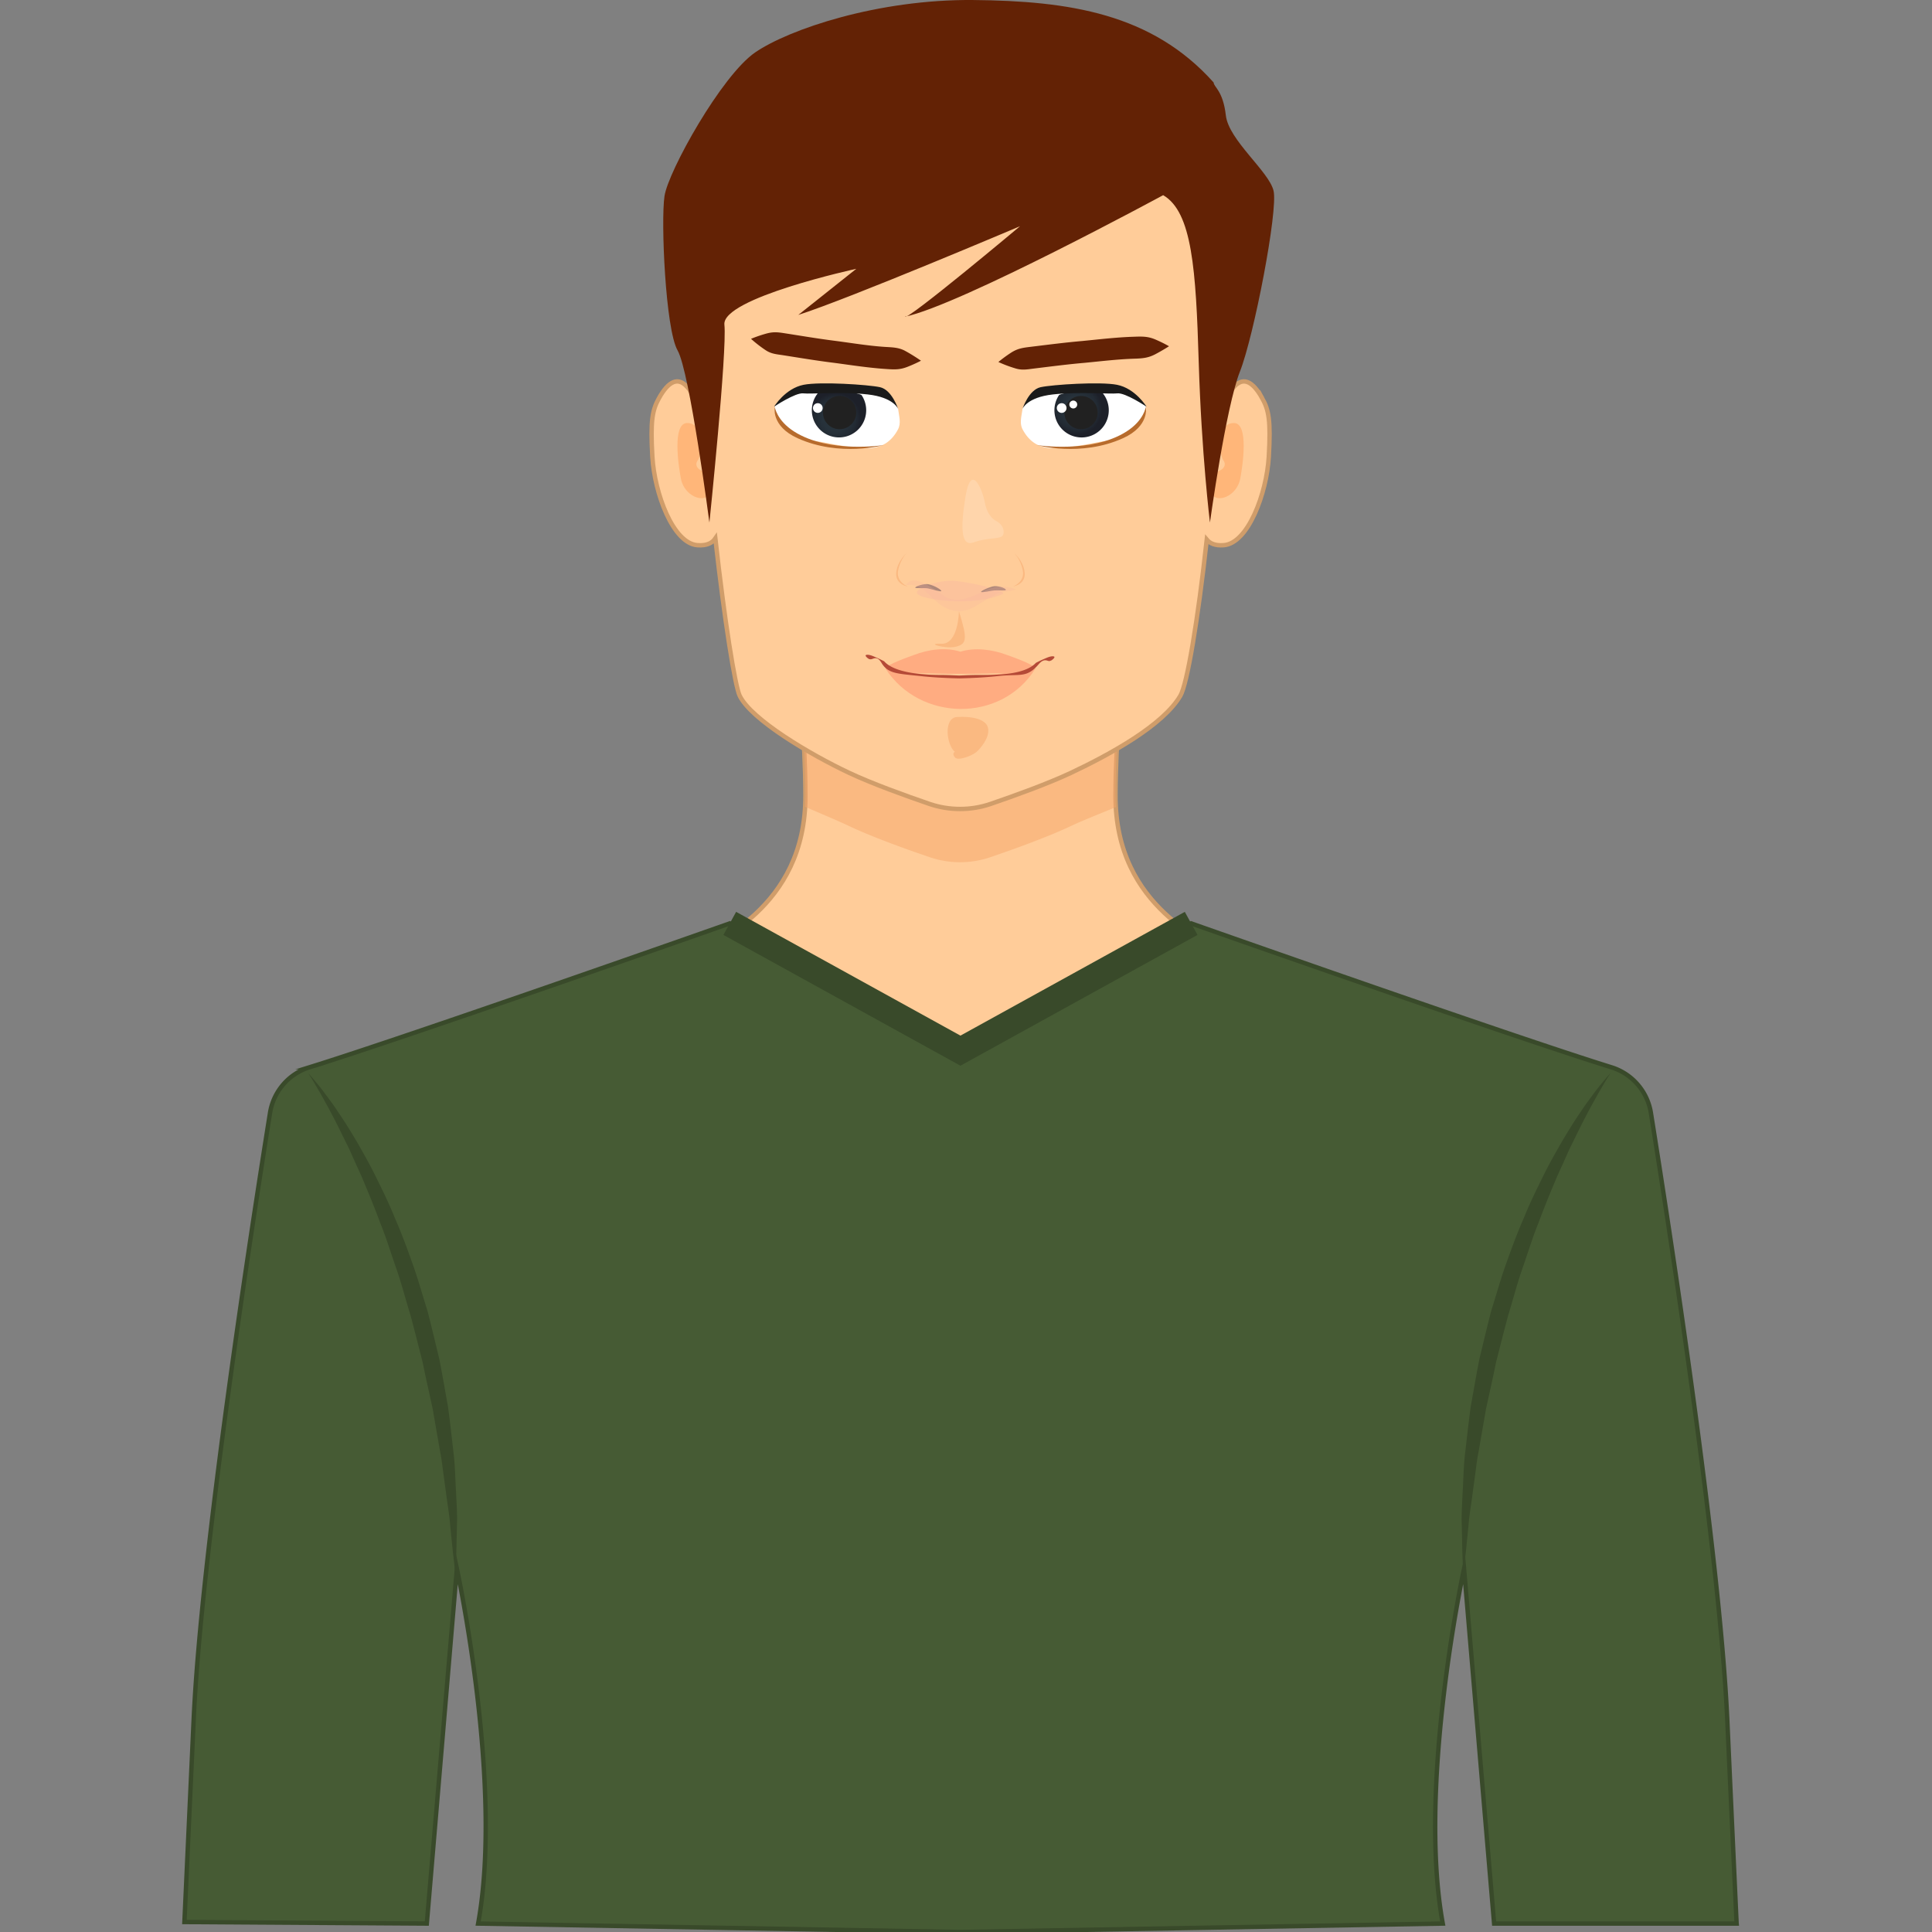 <svg xmlns="http://www.w3.org/2000/svg" width="220" height="220" viewBox="0 0 220 220"><rect x="0" y="0" width="220" height="220" fill="#808080" stroke="none"/><path fill="#fc9" stroke="#D09D6A" stroke-width=".5" stroke-miterlimit="10" d="M139.059 108.885c-1.063-1.771-12.095-5.169-12.035-18.37.058-13.198 2.515-22.551 2.515-22.551s-10.778-3.063-19.996-4.549v-.058l-.173.029-.172-.029v.058c-9.22 1.487-19.998 4.549-19.998 4.549s2.458 9.353 2.516 22.551c.058 13.201-10.974 16.599-12.035 18.37-1.063 1.773 1.475 6.819 3.63 9.873 2.155 3.053 19.391 12.676 25.688 12.374l.371-.038.37.038c6.298.302 23.535-9.321 25.689-12.374 2.154-3.054 4.691-8.1 3.63-9.873z"/><path opacity=".5" fill="#F6A76A" d="M127.025 90.51c0 .472.012.946.047 1.393-1.816.753-3.623 1.456-5.127 2.159-2.594 1.224-6.399 2.606-9.151 3.54a10.663 10.663 0 0 1-6.945 0c-2.765-.934-6.57-2.315-9.165-3.54-1.43-.679-3.212-1.406-5.007-2.194.025-.437.037-.897.037-1.358-.061-13.188-2.51-22.548-2.51-22.548s10.777-3.066 19.989-4.545v-.06l.17.024.182-.024v.06c9.213 1.479 19.99 4.545 19.99 4.545s-2.463 9.36-2.51 22.548z"/><path fill="#fc9" stroke="#D09D6A" stroke-width=".5" stroke-miterlimit="10" d="M143.729 45.345c-2.242-4.027-3.979-1.049-5.146 3.032.737-10.813.89-21.699-.365-27.577-2.94-13.774-28.898-7.417-28.898-7.417S83.362 7.026 80.42 20.8c-1.258 5.896-.98 16.95-.151 27.881-1.167-4.235-2.937-7.464-5.233-3.336-.752 1.352-.989 2.526-.749 6.678.245 4.151 2.352 9.86 5.14 10.061 1.055.077 1.673-.247 2.03-.773 1.049 9.393 2.243 16.827 2.772 17.914 1.314 2.703 7.959 6.661 12.46 8.78 2.595 1.223 6.399 2.596 9.155 3.541 2.238.766 4.715.766 6.953 0 2.755-.945 6.561-2.318 9.155-3.541 4.499-2.119 10.487-5.418 12.458-8.78.779-1.331 2-8.617 3.007-17.778.371.443.964.707 1.922.637 2.786-.201 4.894-5.91 5.14-10.061.239-4.152 0-5.326-.75-6.678z"/><path fill="#FFB679" d="M78.212 48.172c-1.641.073-.986 4.695-.681 6.319.305 1.623 1.868 2.525 2.793 2.161.924-.363 1.218-2.801.234-2.891-.982-.087-1.563-.717-1.097-1.352.471-.631.788-4.329-1.249-4.237zm62.339 0c1.641.073.985 4.695.682 6.319-.305 1.623-1.867 2.525-2.795 2.161-.922-.363-1.217-2.801-.234-2.891.982-.087 1.563-.717 1.098-1.352-.471-.631-.788-4.329 1.249-4.237z"/><path fill="#632205" d="M113.688 41.221c.447-.373.921-.718 1.407-1.037.801-.526 1.429-.589 2.365-.703 1.931-.234 3.859-.485 5.797-.652 1.927-.188 3.852-.419 5.787-.482.968-.032 1.639-.07 2.54.319.523.227 1.04.478 1.535.762-.496.317-1.008.613-1.526.89-.838.447-1.479.496-2.42.526-1.895.061-3.78.29-5.666.472-1.916.165-3.823.414-5.732.646-.805.098-1.393.228-2.171-.019a14.49 14.49 0 0 1-1.916-.722zM85.52 38.583a15.36 15.36 0 0 1 1.652-.573c.829-.239 1.313-.198 2.15-.067 1.876.292 3.749.61 5.633.851 1.894.242 3.787.567 5.693.7.896.063 1.683.04 2.473.49.602.331 1.188.7 1.753 1.09-.505.266-1.03.499-1.561.707-.916.357-1.584.294-2.55.228-1.932-.133-3.848-.433-5.767-.69-1.931-.236-3.849-.557-5.77-.86-.811-.128-1.412-.146-2.093-.618a14.423 14.423 0 0 1-1.613-1.258z"/><path fill="#fff" d="M102.268 46.562c.097.812.378 1.61-.02 2.35-.766 1.428-1.906 2.137-3.518 2.12-1.723-.021-3.445-.364-5.128-.692-1.109-.216-2.607-.238-3.492-1.007-.493-.426-2.228-2.01-1.887-3.009.385-1.129 2.486-1.599 3.525-1.816 2.226-.458 4.655-.276 6.889.052 1.35.195 3.084.572 3.631 2.002z"/><radialGradient id="a" cx="633.222" cy="11.57" r="2.886" gradientTransform="rotate(-173.72 365.17 44.357)" gradientUnits="userSpaceOnUse"><stop offset="0" stop-color="#28353D"/><stop offset=".508" stop-color="#27323B"/><stop offset=".809" stop-color="#222A33"/><stop offset="1" stop-color="#1D2029"/></radialGradient><path fill="url(#a)" d="M93.432 44.45a3.089 3.089 0 0 0-.966 1.923 3.094 3.094 0 1 0 5.639-1.388c-.708-.379-3.932-.701-4.673-.535z"/><path fill="#212121" d="M93.723 46.772a1.893 1.893 0 1 0 2.091-1.673 1.891 1.891 0 0 0-2.091 1.673z"/><path fill="#1A1A1A" d="M102.268 46.562s-.479-1.314-3.454-1.646c-2.976-.334-6.445-.024-7.347-.122-.901-.102-3.324 1.517-3.324 1.517s1.266-2.08 3.363-2.494c1.902-.376 7.324-.021 8.693.271 1.37.293 2.069 2.474 2.069 2.474z"/><path fill="#B76B2C" d="M100.612 50.688s-6.215.972-10.171-1.541c-2.016-1.277-2.218-2.825-2.218-2.825s-.479 2.188 2.607 3.58c4.8 2.17 9.782.786 9.782.786z"/><path fill="#fff" d="M92.8 46.908a.551.551 0 1 0 .65-.89.551.551 0 0 0-.65.89zm1.408-.466a.448.448 0 1 0 0 0zm22.226.12c-.096.812-.377 1.61.021 2.35.767 1.428 1.905 2.137 3.519 2.12 1.723-.021 3.444-.364 5.129-.692 1.107-.216 2.605-.238 3.491-1.007.492-.426 2.228-2.01 1.888-3.009-.387-1.129-2.487-1.599-3.526-1.816-2.226-.458-4.655-.276-6.89.052-1.351.195-3.086.572-3.632 2.002z"/><radialGradient id="b" cx="-1737.201" cy="276.806" r="2.886" gradientTransform="scale(1 -1) rotate(6.37 2098.59 16826.386)" gradientUnits="userSpaceOnUse"><stop offset="0" stop-color="#28353D"/><stop offset=".508" stop-color="#27323B"/><stop offset=".809" stop-color="#222A33"/><stop offset="1" stop-color="#1D2029"/></radialGradient><path fill="url(#b)" d="M125.27 44.45a3.095 3.095 0 1 1-4.671.535c.706-.379 3.928-.701 4.671-.535z"/><path fill="#212121" d="M124.979 46.772a1.893 1.893 0 1 1-3.763.42 1.893 1.893 0 0 1 3.763-.42z"/><path fill="#1A1A1A" d="M116.434 46.562s.479-1.314 3.455-1.646c2.975-.334 6.444-.024 7.348-.122.9-.102 3.322 1.517 3.322 1.517s-1.266-2.08-3.36-2.494c-1.904-.376-7.326-.021-8.695.271-1.37.293-2.07 2.474-2.07 2.474z"/><path fill="#B76B2C" d="M118.09 50.688s6.215.972 10.17-1.541c2.016-1.277 2.219-2.825 2.219-2.825s.479 2.188-2.605 3.58c-4.804 2.17-9.784.786-9.784.786z"/><path fill="#fff" d="M120.566 46.908a.552.552 0 0 0 .656-.888.554.554 0 0 0-.774.118.554.554 0 0 0 .118.77zm1.411-.466a.448.448 0 0 0 .526-.723.448.448 0 1 0-.526.723z"/><path opacity=".5" fill="#F6A76A" d="M109.195 69.601s-.043 3.788-2.003 3.704c-1.958-.083.534.646 1.721.321 1.187-.323 1.26-.906.282-4.025z"/><path opacity=".32" fill="#F5B1A2" d="M108.775 66.151c2.468.253 5.437 1.108 5.51 1.448-3.26 1.596-10.091.683-9.88-.158.161-.65 2.801-1.454 4.37-1.29z"/><path fill="#AE8879" d="M113.227 66.749c.666-.032 1.357.298 1.314.423-.043.128-.715.027-1.3.059-.353.017-1.468.291-1.522.169-.055-.117 1.103-.629 1.508-.651zm-7.522-.226c.698.137 1.536.661 1.478.779-.057.119-1.021-.194-1.506-.298-.419-.087-1.401.031-1.456-.087-.057-.122 1.015-.486 1.484-.394z"/><path opacity=".2" fill="#F5B1A2" d="M105.978 67.88c-.703-.744-1.75-1.48-2.829-1.228 1.008-1.781 3.93 1.222 4.981 1.53 1.297.375 2.517-.203 3.652-.769 1.305-.647 2.567-.859 3.942-.277-.822.257-1.562.173-2.375.568-.869.426-1.646.999-2.498 1.454-1.888 1.011-3.512.166-4.873-1.278z"/><path opacity=".5" fill="#F6A76A" d="M115.374 66.784s1.354-.509 1.092-1.837c-.266-1.331-1.004-1.99-1.004-1.99s1.099.917 1.22 2.26c.123 1.342-1.308 1.567-1.308 1.567zm-12.013 0s-1.354-.509-1.089-1.837c.265-1.331 1.001-1.99 1.001-1.99s-1.099.917-1.219 2.26c-.12 1.342 1.307 1.567 1.307 1.567z"/><path opacity=".3" fill="#FDE9D7" d="M113.414 59.314s-.947-.404-1.26-2.047c-.311-1.641-1.572-4.577-2.204-.754-.63 3.826-.469 5.739.911 5.249 2.027-.715 3.346-.193 3.422-1.08.045-.562-.289-1.076-.869-1.368z"/><path fill="#FFAC81" d="M100.84 76.148c0-.449 2.895-1.436 3.181-1.547 1.72-.663 3.661-.924 5.349-.391 1.614-.511 3.612-.27 5.33.384.29.11 3.198 1.094 3.198 1.554-.002.785-17.058.77-17.058 0zm.006.004c1.246.057 2.506.362 3.744.535 1.593.228 3.179.258 4.779.365 1.568-.106 3.137-.119 4.695-.365 1.26-.198 2.554-.461 3.826-.535-3.869 6.185-13.143 6.018-17.044 0z"/><path fill="#B54A37" d="M109.224 77.25c-1.646-.036-3.168-.125-4.401-.265l-.871-.089c-2.001-.206-2.914-.299-3.584-1.429-.521-.881-.955-.365-1.24-.394a.476.476 0 0 1-.219-.052c-.299-.205-.352-.342-.338-.393.015-.042.095-.07.21-.07.156 0 .365.048.593.14.59.237 1.299.596 1.306.604 1.197 1.356 4.534 1.557 6.415 1.557h.012c.579 0 1.123.022 1.736.048l.379.016.382-.016a41.209 41.209 0 0 1 1.603-.048l.73.003c2.209 0 4.89-.158 6.017-1.38a14.5 14.5 0 0 1 1.313-.608c.226-.091.438-.142.594-.142.113 0 .195.028.207.073.017.049-.039.186-.336.391l-.2.076c-.235.064-.595-.405-1.251.362-1.026 1.196-1.663 1.213-2.932 1.248-.472.012-1.029.029-1.726.104-1.232.139-2.754.229-4.399.264z"/><path opacity=".5" fill="#F6A76A" d="M108.728 85.613c-.943-.765-1.325-3.871.253-3.967 1.576-.096 3.345.19 3.535 1.289.191 1.101-.89 2.295-1.305 2.678-.415.384-2.113 1.099-2.483.623-.37-.481 0-.623 0-.623z"/><path fill="#632205" d="M80.781 59.501s-2.237-17.172-3.622-19.597c-1.385-2.425-1.918-14.749-1.491-17.577.426-2.83 6.499-13.739 10.334-16.365 3.835-2.627 13.956-6.061 24.822-5.96 10.867.101 20.347 1.515 27.378 9.395 0 .505 1.065.909 1.386 3.737.319 2.829 4.9 6.364 5.434 8.587.533 2.222-2.236 16.566-3.836 20.607-1.598 4.041-3.408 17.172-3.408 17.172s-.959-7.778-1.278-18.284c-.319-10.506-.745-17.072-4.049-18.992 0 0-23.117 12.527-29.403 13.84.214.505 13.104-10.304 13.104-10.304s-19.28 8.182-25.248 10.101l6.606-5.252s-15.341 3.333-15.021 6.364c.317 3.032-1.708 22.528-1.708 22.528z"/><path fill="#465B34" stroke="#394A2A" stroke-width=".5" stroke-miterlimit="10" d="M196.686 195.796c-.873-19.073-6.703-56.634-8.694-69.063a6.52 6.52 0 0 0-4.513-5.205c-11.258-3.492-47.84-16.379-47.84-16.379l-26.271 14.493L83.1 105.148s-36.584 12.887-47.842 16.379a6.512 6.512 0 0 0-4.51 5.205c-1.994 12.431-7.823 49.99-8.694 69.063L21 218.864l27.602.175 3.424-40.411s5.317 24.554 2.419 40.411l54.923.961 54.923-.961c-2.896-15.857 2.422-40.411 2.422-40.411l3.424 40.411h27.615s-.016-.175-1.066-23.243z"/><path stroke="#394A2A" stroke-width="3" stroke-miterlimit="10" fill="none" d="M135.639 105.148l-26.271 14.493L83.1 105.148"/><path fill="#394A2A" d="M35.101 122.208s.648.69 1.671 2.003c.487.67 1.115 1.466 1.743 2.438.663.953 1.347 2.065 2.079 3.291.708 1.237 1.482 2.58 2.199 4.05.725 1.467 1.494 3.014 2.157 4.673.722 1.635 1.363 3.365 1.991 5.133.643 1.764 1.14 3.604 1.721 5.418.479 1.844.916 3.698 1.358 5.52.365 1.838.667 3.658.988 5.412.243 1.767.427 3.481.615 5.104.208 1.619.213 3.17.304 4.589.067 1.422.157 2.722.106 3.88l-.067 2.992-.098 2.6-.3-2.586-.299-2.961c-.078-1.145-.311-2.424-.486-3.822l-.298-2.178c-.099-.753-.184-1.533-.343-2.324l-.869-4.992c-.367-1.719-.778-3.484-1.137-5.291-.457-1.784-.911-3.6-1.398-5.404-.549-1.786-1.014-3.602-1.623-5.337-.609-1.736-1.133-3.474-1.794-5.099a109.794 109.794 0 0 0-1.875-4.699c-.294-.751-.643-1.451-.949-2.145-.316-.688-.595-1.369-.911-1.996-.626-1.259-1.176-2.43-1.723-3.437-.522-1.021-1.023-1.884-1.418-2.61-.426-.703-.736-1.277-.978-1.646l-.366-.576zm148.282 0l-.363.575c-.242.369-.553.943-.979 1.646-.395.727-.896 1.59-1.419 2.61-.546 1.006-1.097 2.177-1.722 3.437-.315.627-.596 1.308-.912 1.996-.305.693-.654 1.394-.948 2.145a109.272 109.272 0 0 0-1.875 4.699c-.662 1.625-1.185 3.361-1.794 5.099s-1.074 3.551-1.623 5.337c-.488 1.805-.941 3.62-1.398 5.404-.358 1.806-.77 3.572-1.137 5.291l-.869 4.992c-.16.791-.244 1.57-.343 2.324l-.298 2.178c-.176 1.397-.408 2.678-.486 3.822l-.299 2.961-.3 2.586-.099-2.6-.066-2.992c-.051-1.158.039-2.457.105-3.88.09-1.419.096-2.97.305-4.589.188-1.622.371-3.336.615-5.104.321-1.754.623-3.574.987-5.412.442-1.821.878-3.676 1.358-5.52.58-1.814 1.078-3.656 1.721-5.418.628-1.768 1.27-3.499 1.991-5.133.663-1.659 1.432-3.206 2.157-4.673.717-1.47 1.49-2.813 2.199-4.05.731-1.226 1.416-2.338 2.078-3.291.627-.971 1.256-1.768 1.743-2.438 1.022-1.31 1.671-2.002 1.671-2.002z"/></svg>